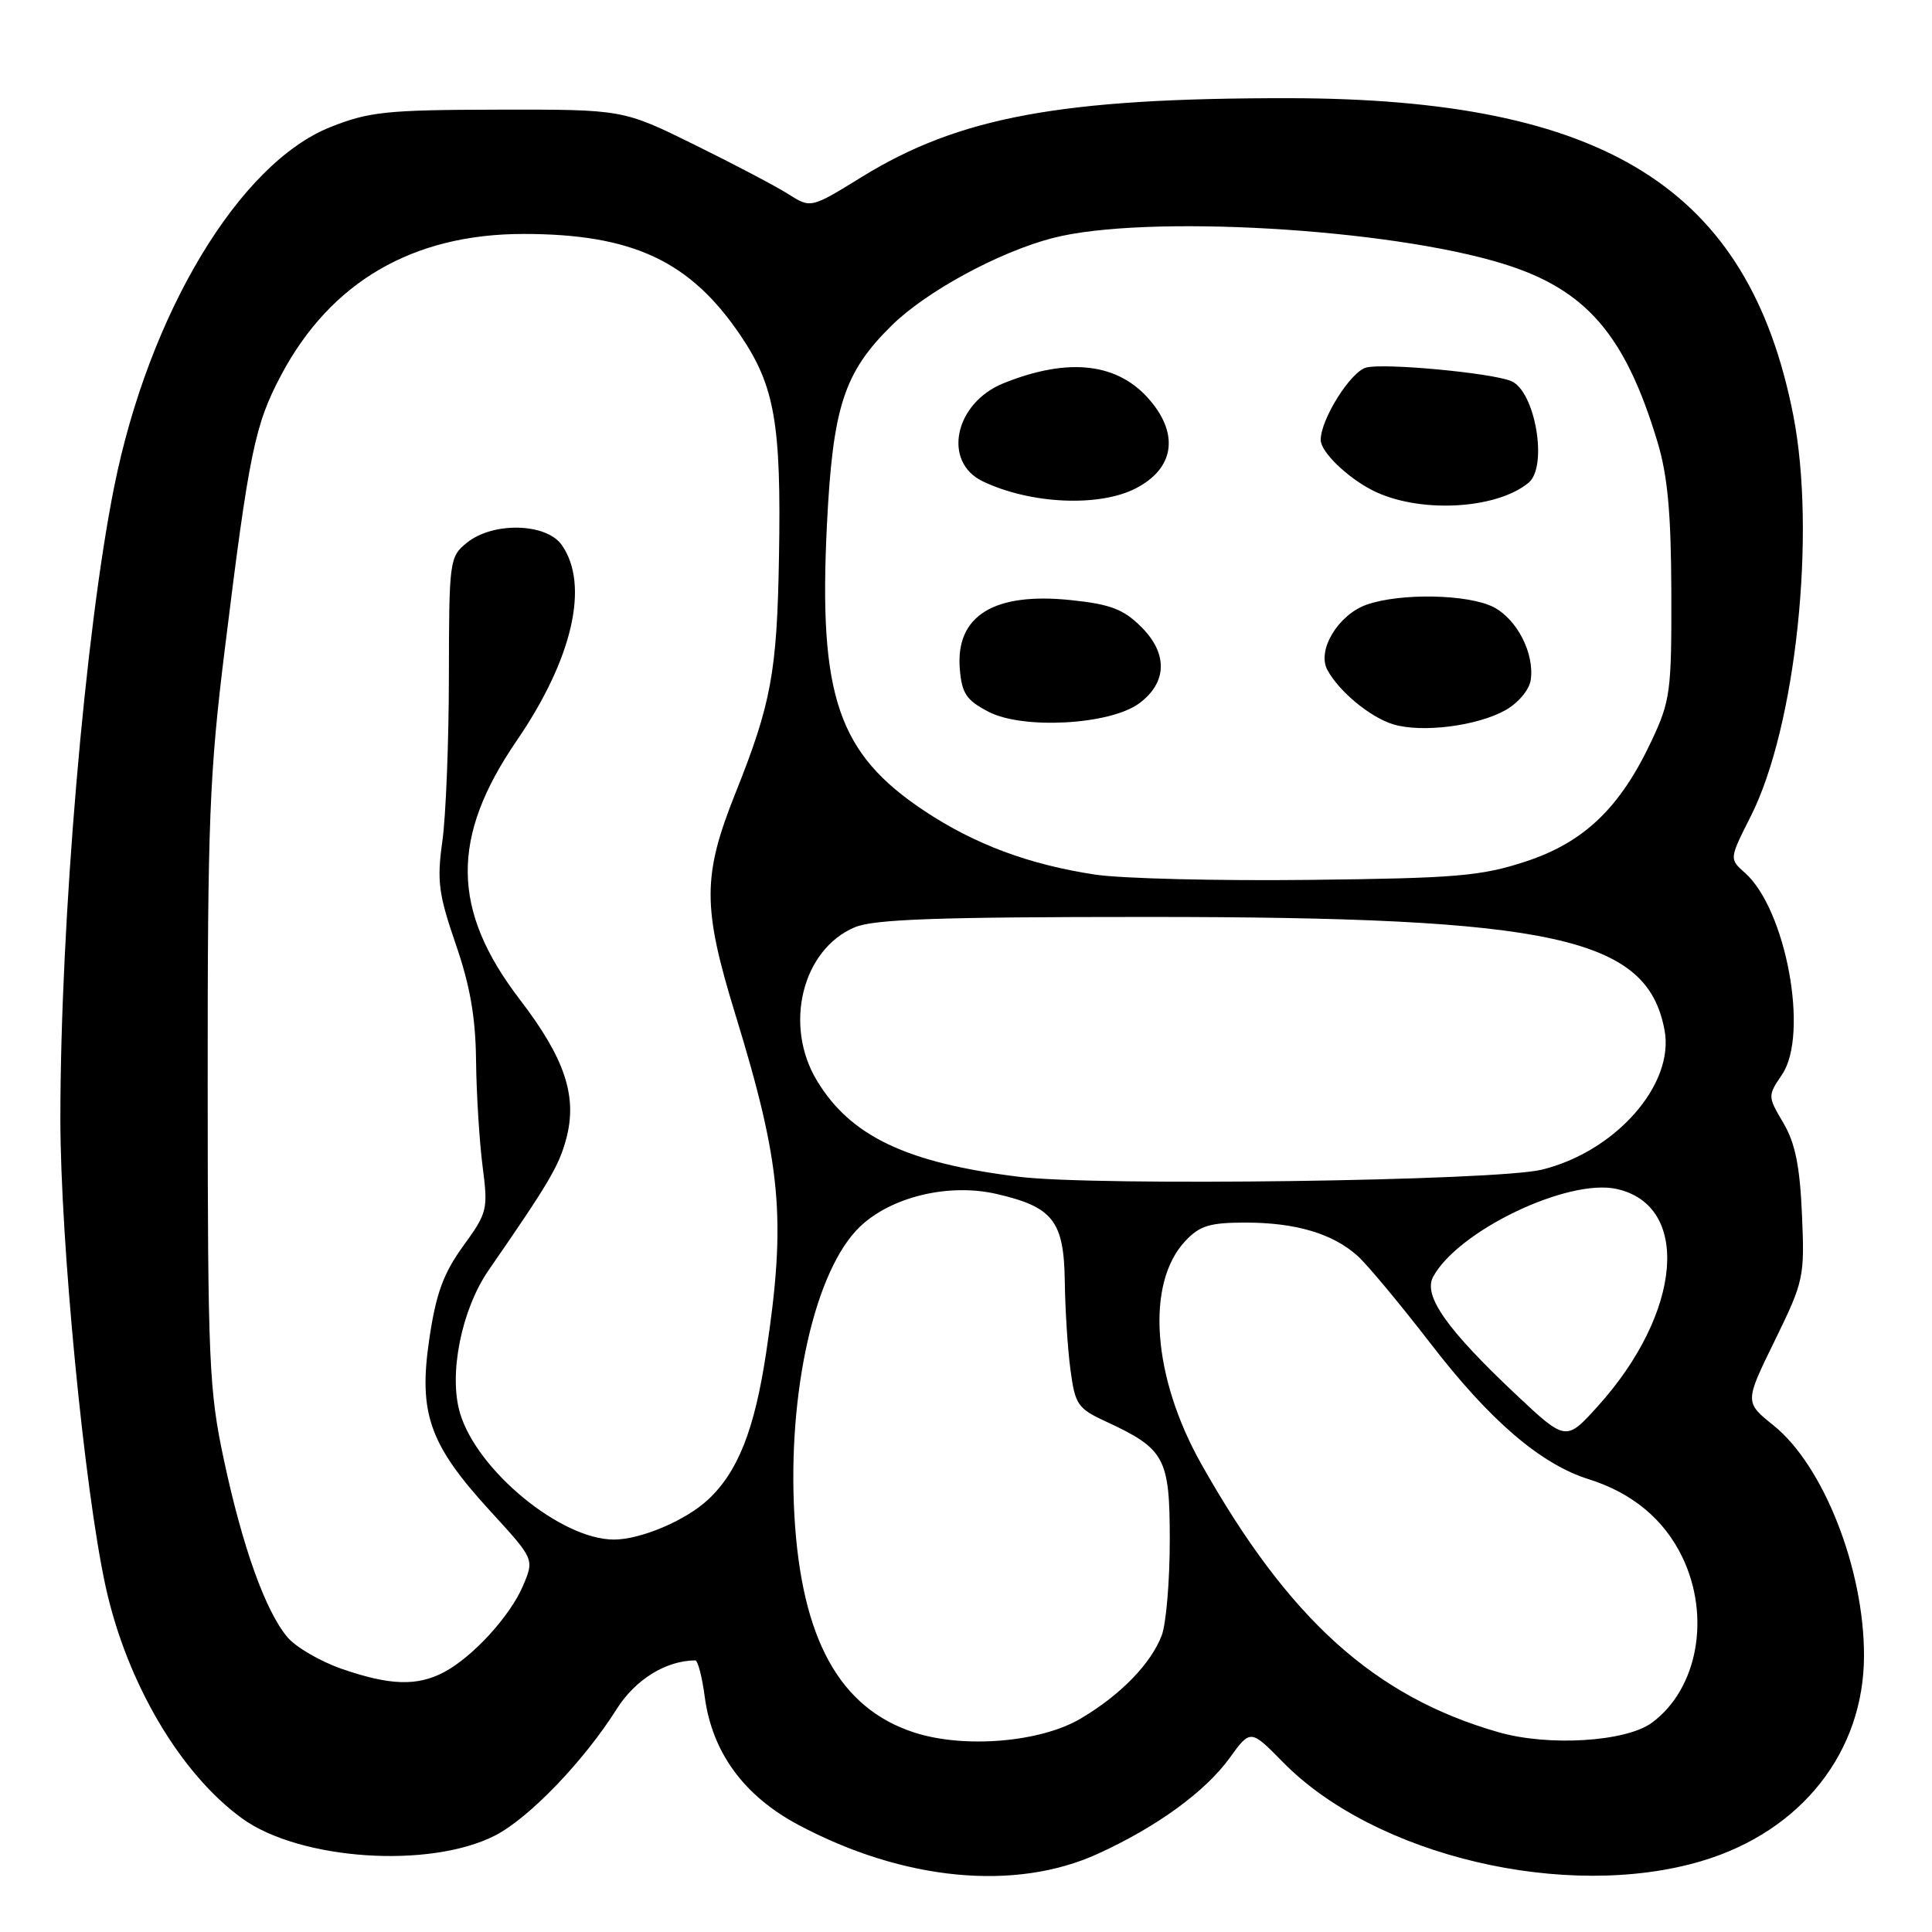 <?xml version="1.0" encoding="UTF-8" standalone="no"?>
<!DOCTYPE svg PUBLIC "-//W3C//DTD SVG 1.1//EN" "http://www.w3.org/Graphics/SVG/1.1/DTD/svg11.dtd" >
<svg xmlns="http://www.w3.org/2000/svg" xmlns:xlink="http://www.w3.org/1999/xlink" version="1.1" viewBox="0 0 256 256">
 <g >
 <path fill="currentColor"
d=" M 145.51 245.62 C 153.30 242.06 159.69 237.41 162.91 232.97 C 165.70 229.12 165.70 229.12 170.00 233.50 C 182.21 245.94 207.58 251.93 225.50 246.59 C 238.67 242.66 246.98 232.16 246.99 219.39 C 247.01 207.91 241.63 194.21 235.02 188.89 C 231.17 185.80 231.17 185.80 235.16 177.65 C 239.02 169.75 239.13 169.24 238.77 160.92 C 238.49 154.49 237.87 151.45 236.30 148.79 C 234.22 145.26 234.22 145.21 236.14 142.37 C 239.72 137.06 236.67 120.50 231.21 115.65 C 229.13 113.81 229.13 113.81 231.99 108.15 C 237.97 96.31 240.69 70.63 237.61 54.98 C 231.69 24.93 212.75 13.05 170.71 13.01 C 140.64 12.99 127.11 15.49 114.22 23.43 C 107.44 27.61 107.44 27.61 104.47 25.73 C 102.84 24.69 97.23 21.74 92.01 19.17 C 82.53 14.50 82.53 14.50 66.01 14.53 C 51.22 14.56 48.91 14.80 43.78 16.84 C 31.70 21.65 19.74 41.54 15.13 64.50 C 11.28 83.66 8.00 122.15 8.00 148.26 C 8.00 164.40 11.18 197.33 13.98 210.15 C 16.76 222.91 23.87 235.00 32.08 240.95 C 39.74 246.49 56.94 247.65 65.61 243.21 C 70.11 240.90 77.36 233.36 81.72 226.45 C 84.18 222.55 88.23 220.04 92.12 220.01 C 92.46 220.00 93.03 222.17 93.38 224.82 C 94.36 232.20 98.56 237.95 105.78 241.80 C 119.70 249.22 134.54 250.65 145.51 245.62 Z  M 121.12 229.56 C 111.24 226.34 106.19 217.17 105.26 200.79 C 104.34 184.39 108.00 168.25 113.94 162.55 C 118.10 158.57 125.73 156.74 132.07 158.21 C 139.53 159.93 140.98 161.79 141.09 169.79 C 141.14 173.48 141.47 178.75 141.84 181.49 C 142.45 186.11 142.80 186.63 146.50 188.34 C 154.39 192.00 155.00 193.14 155.00 204.11 C 155.00 209.48 154.52 215.14 153.94 216.68 C 152.52 220.45 148.45 224.62 143.18 227.73 C 137.84 230.88 127.73 231.71 121.12 229.56 Z  M 198.57 229.53 C 182.13 224.82 170.76 214.56 159.18 193.99 C 152.68 182.45 151.79 170.04 157.06 164.44 C 158.96 162.41 160.30 162.00 165.03 162.00 C 171.68 162.00 176.57 163.45 179.86 166.39 C 181.16 167.55 185.51 172.78 189.54 178.00 C 197.41 188.23 204.14 194.00 210.50 196.00 C 216.26 197.80 220.49 201.31 222.90 206.29 C 226.72 214.19 224.96 223.82 218.87 228.28 C 215.43 230.80 205.20 231.43 198.57 229.53 Z  M 45.30 221.14 C 42.44 220.15 39.18 218.25 38.07 216.92 C 35.16 213.45 32.14 205.00 29.68 193.50 C 27.70 184.25 27.53 180.54 27.52 144.00 C 27.50 108.85 27.75 102.46 29.79 86.00 C 33.00 59.96 33.77 56.25 37.26 49.69 C 43.82 37.34 54.71 31.00 69.36 31.00 C 83.83 31.00 91.47 34.58 98.15 44.49 C 102.66 51.18 103.53 56.17 103.22 73.78 C 102.96 89.08 102.19 93.24 97.44 105.12 C 93.07 116.07 93.07 120.18 97.42 134.36 C 103.55 154.33 104.20 161.46 101.52 179.24 C 99.98 189.45 97.78 195.02 93.83 198.70 C 90.87 201.47 84.90 204.00 81.35 204.00 C 74.35 204.00 63.25 194.89 60.96 187.27 C 59.42 182.12 61.14 173.53 64.75 168.30 C 72.73 156.76 74.05 154.52 75.02 150.93 C 76.54 145.29 74.87 140.26 68.90 132.47 C 59.80 120.59 59.68 110.97 68.48 98.12 C 75.87 87.33 78.14 77.49 74.44 72.22 C 72.39 69.29 65.30 69.12 61.86 71.92 C 59.56 73.78 59.50 74.25 59.48 89.67 C 59.47 98.38 59.08 108.20 58.61 111.50 C 57.88 116.72 58.11 118.48 60.38 125.08 C 62.29 130.60 63.02 134.80 63.08 140.58 C 63.13 144.93 63.52 151.20 63.94 154.50 C 64.69 160.27 64.59 160.68 61.37 165.11 C 58.75 168.74 57.78 171.38 56.89 177.39 C 55.42 187.26 56.88 191.40 64.94 200.20 C 70.79 206.58 70.79 206.58 69.34 210.04 C 67.65 214.09 62.64 219.57 58.80 221.59 C 55.25 223.45 51.64 223.33 45.30 221.14 Z  M 200.85 184.76 C 191.71 176.15 188.56 171.69 189.89 169.20 C 193.16 163.10 207.72 156.12 214.20 157.54 C 224.08 159.71 222.88 173.93 211.78 186.26 C 207.50 191.01 207.50 191.01 200.85 184.76 Z  M 135.02 155.93 C 120.15 154.10 112.70 150.56 108.26 143.21 C 103.81 135.87 106.29 125.81 113.26 122.87 C 115.80 121.80 124.22 121.50 152.00 121.50 C 205.96 121.50 218.26 124.19 220.56 136.49 C 221.92 143.69 214.08 152.60 204.29 154.99 C 198.21 156.48 145.24 157.20 135.02 155.93 Z  M 145.12 115.89 C 136.38 114.57 129.18 111.89 122.52 107.47 C 111.05 99.86 108.45 92.26 109.57 69.58 C 110.35 53.91 111.82 49.36 118.16 43.12 C 122.75 38.61 132.33 33.41 139.46 31.55 C 151.64 28.38 184.05 30.24 199.27 34.98 C 210.18 38.38 215.34 44.35 219.62 58.54 C 220.97 63.01 221.43 67.99 221.46 78.50 C 221.50 91.58 221.33 92.87 218.86 98.12 C 214.69 107.03 209.90 111.62 202.14 114.16 C 196.26 116.09 192.97 116.37 173.50 116.59 C 161.40 116.73 148.63 116.42 145.12 115.89 Z  M 199.50 94.09 C 201.18 93.14 202.65 91.39 202.83 90.10 C 203.34 86.59 201.03 82.07 197.91 80.45 C 194.58 78.73 185.60 78.55 181.12 80.11 C 177.33 81.43 174.47 86.15 175.88 88.76 C 177.43 91.64 181.56 95.05 184.62 95.98 C 188.42 97.13 195.76 96.20 199.50 94.09 Z  M 150.96 93.19 C 154.66 90.44 154.77 86.61 151.24 83.09 C 148.88 80.73 147.17 80.07 141.93 79.52 C 131.70 78.44 126.60 81.59 127.18 88.65 C 127.45 91.90 128.05 92.79 131.00 94.32 C 135.57 96.69 147.12 96.04 150.96 93.19 Z  M 202.55 63.96 C 205.14 61.81 203.42 51.80 200.23 50.49 C 197.57 49.40 183.41 48.08 181.03 48.70 C 178.97 49.24 175.00 55.55 175.00 58.29 C 175.00 59.85 178.42 63.19 181.80 64.94 C 187.84 68.05 198.20 67.56 202.55 63.96 Z  M 150.50 64.71 C 155.53 62.11 156.27 57.66 152.43 53.10 C 148.21 48.08 141.65 47.30 133.00 50.77 C 126.48 53.38 124.83 61.21 130.24 63.79 C 136.55 66.80 145.64 67.21 150.50 64.71 Z "/>
</g>
</svg>
